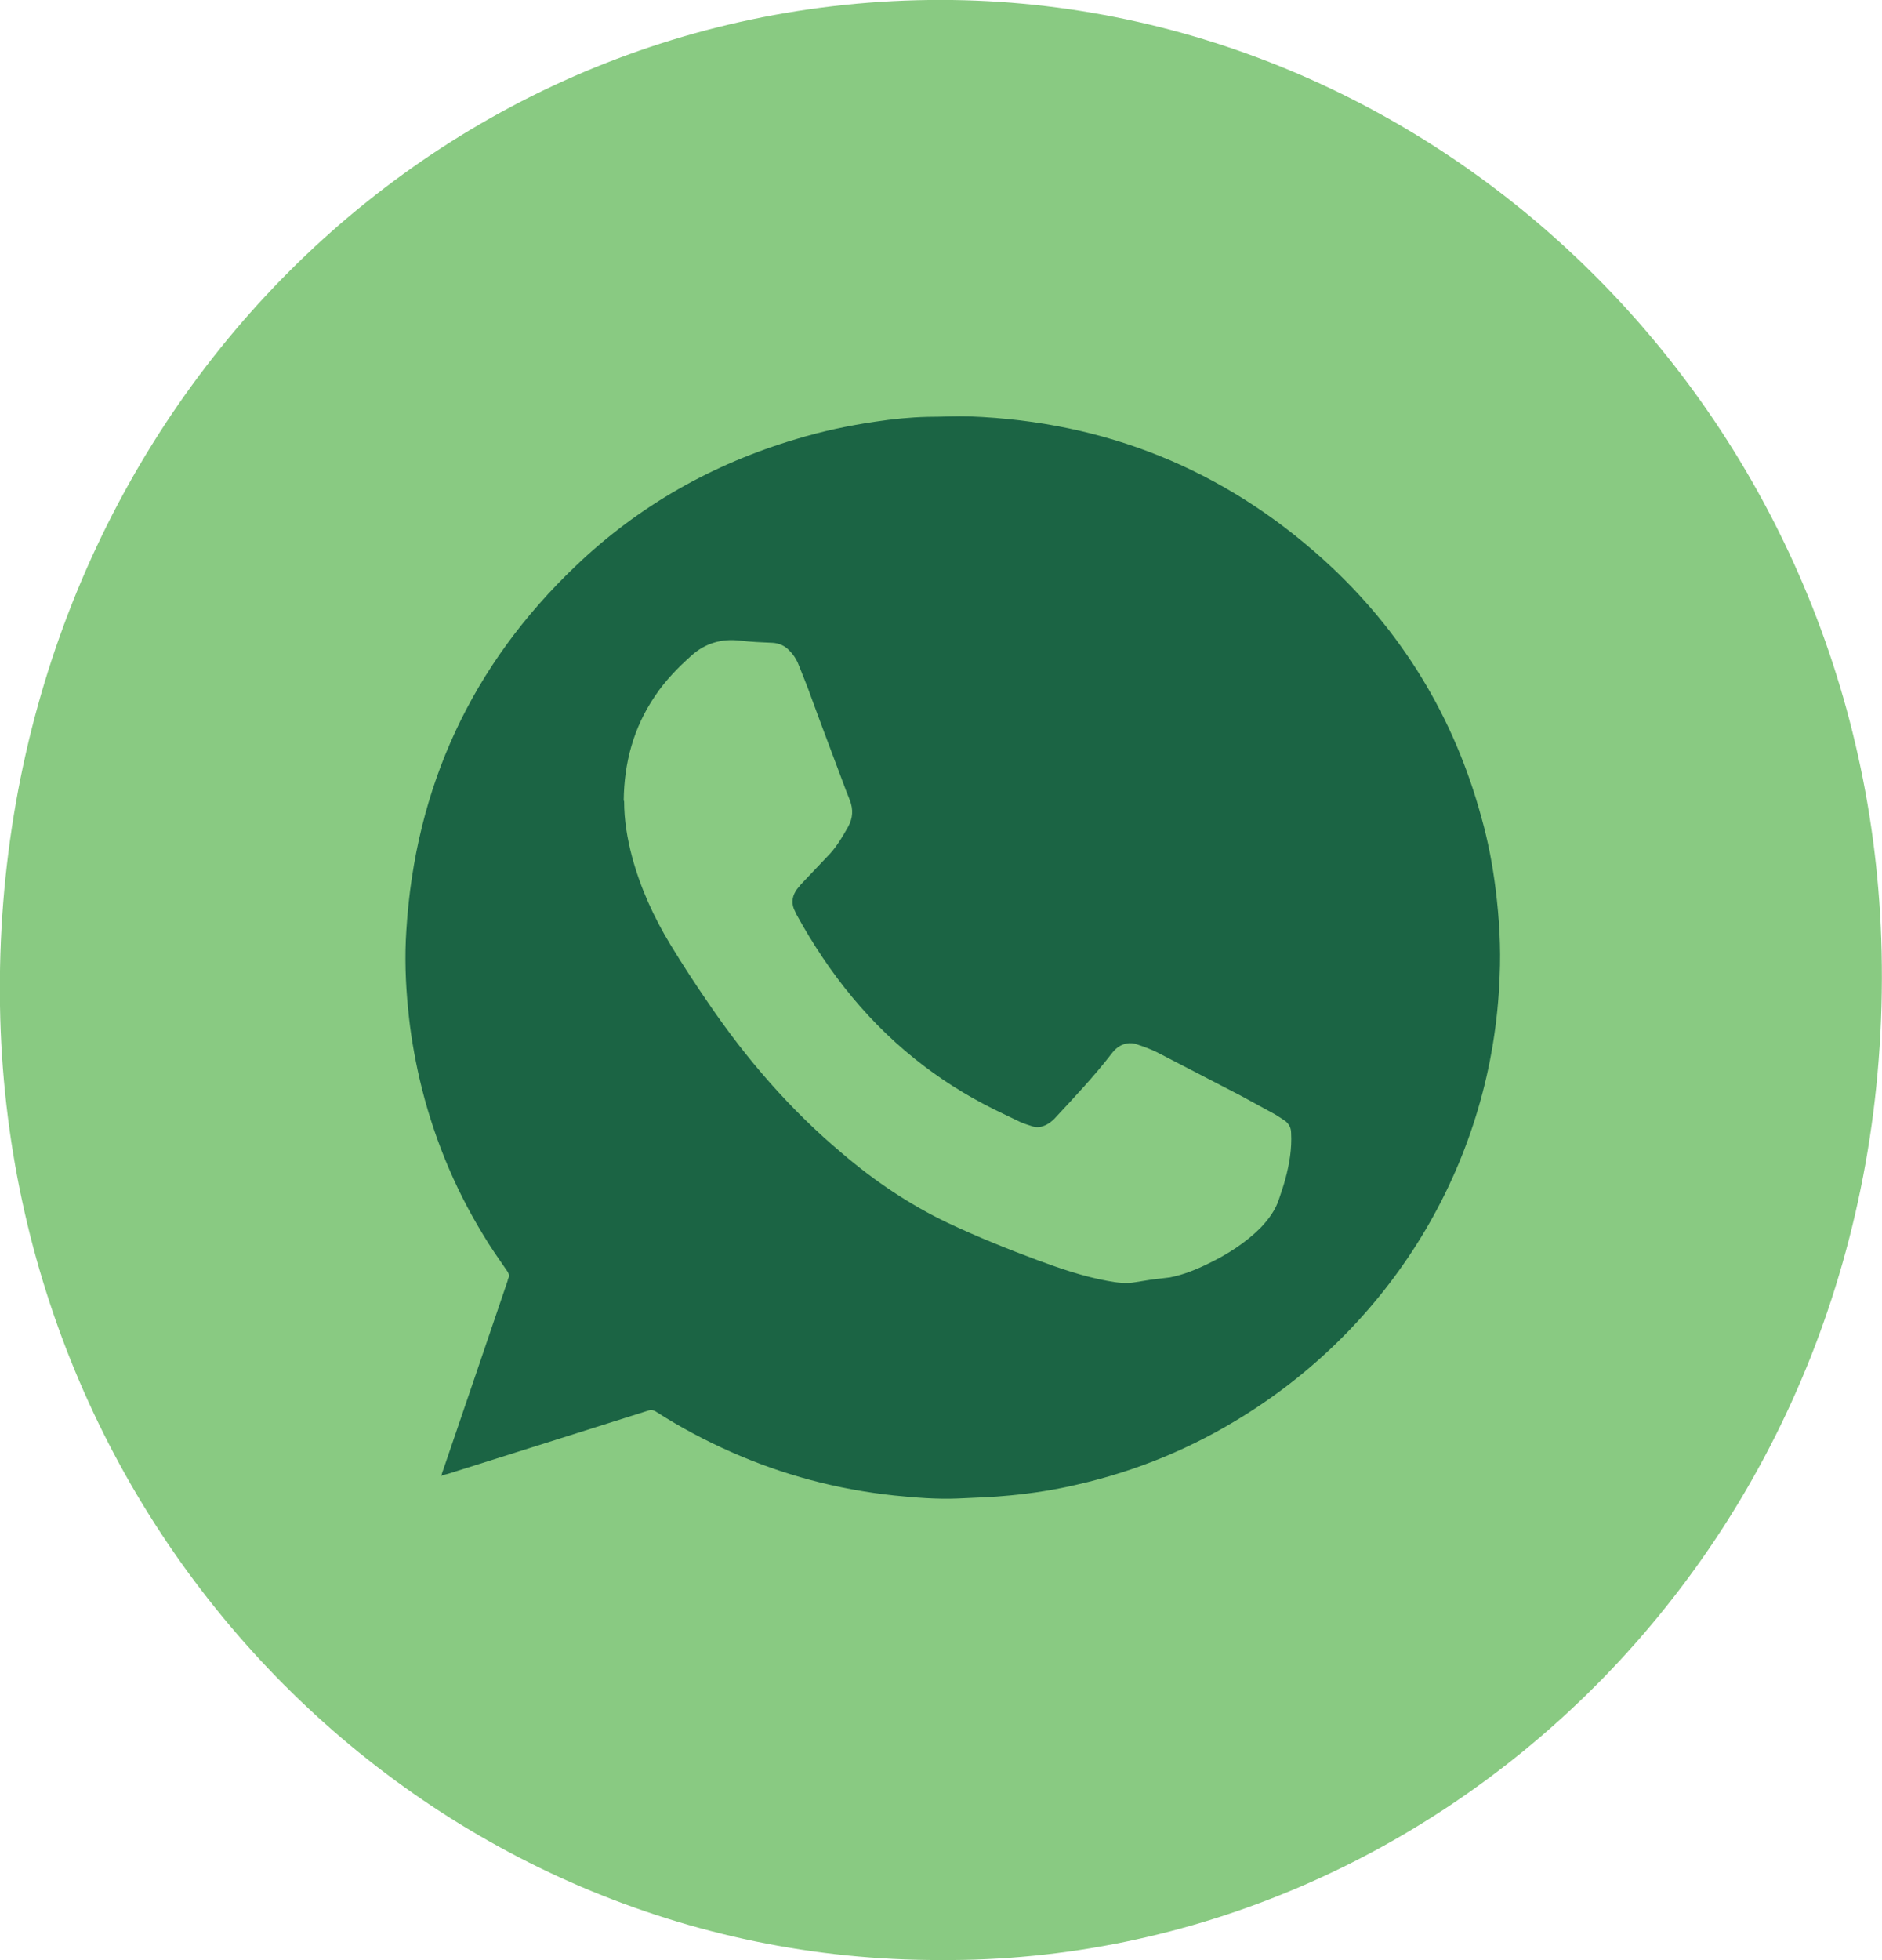 <svg width="49" height="51" viewBox="0 0 49 51" fill="none" xmlns="http://www.w3.org/2000/svg">
<g clip-path="url(#clip0_193_92)">
<path d="M24.479 51C11.295 51.022 0.222 40.113 0 26.172C-0.232 11.613 10.63 0.173 24.184 -3.92406e-05C37.368 -0.163 48.684 10.746 48.99 24.763C49.328 40.037 37.537 51.097 24.469 51H24.479Z" fill="#6CBD63" fill-opacity="0.8"/>
<path d="M11.487 38.413C11.51 38.344 11.51 38.31 11.533 38.265C12.095 36.619 12.658 34.974 13.22 33.317C13.22 33.306 13.22 33.283 13.231 33.272C13.266 33.203 13.254 33.147 13.209 33.079C12.99 32.761 12.772 32.455 12.577 32.125C11.808 30.866 11.257 29.504 10.924 28.074C10.787 27.473 10.683 26.871 10.626 26.258C10.557 25.577 10.534 24.885 10.58 24.204C10.81 20.482 12.279 17.304 14.999 14.717C16.629 13.162 18.546 12.073 20.727 11.426C21.404 11.221 22.092 11.074 22.793 10.972C23.24 10.904 23.688 10.858 24.147 10.847C24.514 10.847 24.893 10.824 25.26 10.836C28.784 10.972 31.849 12.209 34.454 14.558C36.486 16.396 37.863 18.655 38.575 21.288C38.747 21.9 38.862 22.513 38.942 23.149C39.034 23.898 39.08 24.647 39.045 25.396C38.873 30.174 36.302 34.395 32.388 36.835C31.045 37.675 29.599 38.276 28.049 38.628C27.476 38.764 26.89 38.855 26.293 38.912C25.846 38.957 25.387 38.969 24.939 38.991C24.388 39.014 23.837 38.969 23.275 38.912C21.794 38.753 20.382 38.378 19.028 37.777C18.362 37.482 17.719 37.141 17.099 36.744C17.019 36.688 16.95 36.676 16.858 36.71C15.137 37.255 13.404 37.8 11.682 38.344C11.636 38.356 11.59 38.367 11.51 38.39L11.487 38.413ZM16.25 20.845C16.25 21.344 16.331 21.821 16.457 22.298C16.675 23.103 17.019 23.864 17.455 24.579C17.765 25.089 18.098 25.6 18.442 26.099C19.43 27.552 20.577 28.88 21.932 30.015C22.77 30.73 23.676 31.342 24.675 31.819C25.444 32.182 26.236 32.5 27.028 32.795C27.613 33.011 28.21 33.215 28.83 33.328C29.071 33.374 29.323 33.408 29.565 33.362C29.702 33.34 29.852 33.317 29.989 33.294C30.15 33.272 30.311 33.26 30.46 33.238C30.816 33.169 31.148 33.033 31.47 32.874C31.963 32.636 32.423 32.341 32.813 31.955C33.031 31.728 33.215 31.479 33.306 31.183C33.364 31.013 33.421 30.843 33.467 30.673C33.57 30.287 33.639 29.89 33.616 29.481C33.616 29.345 33.559 29.243 33.456 29.163C33.375 29.107 33.283 29.05 33.192 28.993C32.893 28.834 32.595 28.664 32.296 28.505C31.573 28.131 30.85 27.756 30.127 27.382C29.966 27.302 29.783 27.234 29.61 27.177C29.519 27.143 29.427 27.132 29.323 27.155C29.151 27.189 29.037 27.291 28.933 27.427C28.486 28.006 27.992 28.528 27.498 29.061C27.441 29.129 27.372 29.186 27.303 29.232C27.177 29.311 27.039 29.356 26.89 29.311C26.787 29.277 26.672 29.243 26.569 29.198C26.42 29.129 26.27 29.05 26.121 28.982C25.398 28.641 24.709 28.233 24.067 27.745C22.655 26.678 21.587 25.339 20.738 23.796C20.715 23.75 20.692 23.693 20.669 23.648C20.6 23.466 20.635 23.296 20.75 23.137C20.784 23.092 20.818 23.058 20.853 23.012C21.082 22.774 21.3 22.536 21.53 22.298C21.76 22.071 21.92 21.798 22.081 21.515C22.207 21.288 22.219 21.061 22.127 20.822C22.092 20.732 22.058 20.652 22.024 20.561C21.725 19.756 21.415 18.95 21.117 18.133C21.025 17.872 20.922 17.622 20.818 17.361C20.761 17.202 20.681 17.055 20.554 16.93C20.44 16.805 20.29 16.737 20.118 16.726C19.831 16.714 19.556 16.703 19.269 16.669C18.787 16.612 18.362 16.737 18.006 17.055C17.651 17.372 17.318 17.713 17.054 18.11C16.491 18.938 16.25 19.846 16.239 20.834L16.25 20.845Z" fill="#1B6444"/>
</g>
<defs>
<clipPath id="clip0_193_92">
<rect width="49" height="51" fill="white"/>
</clipPath>
</defs>
</svg>
